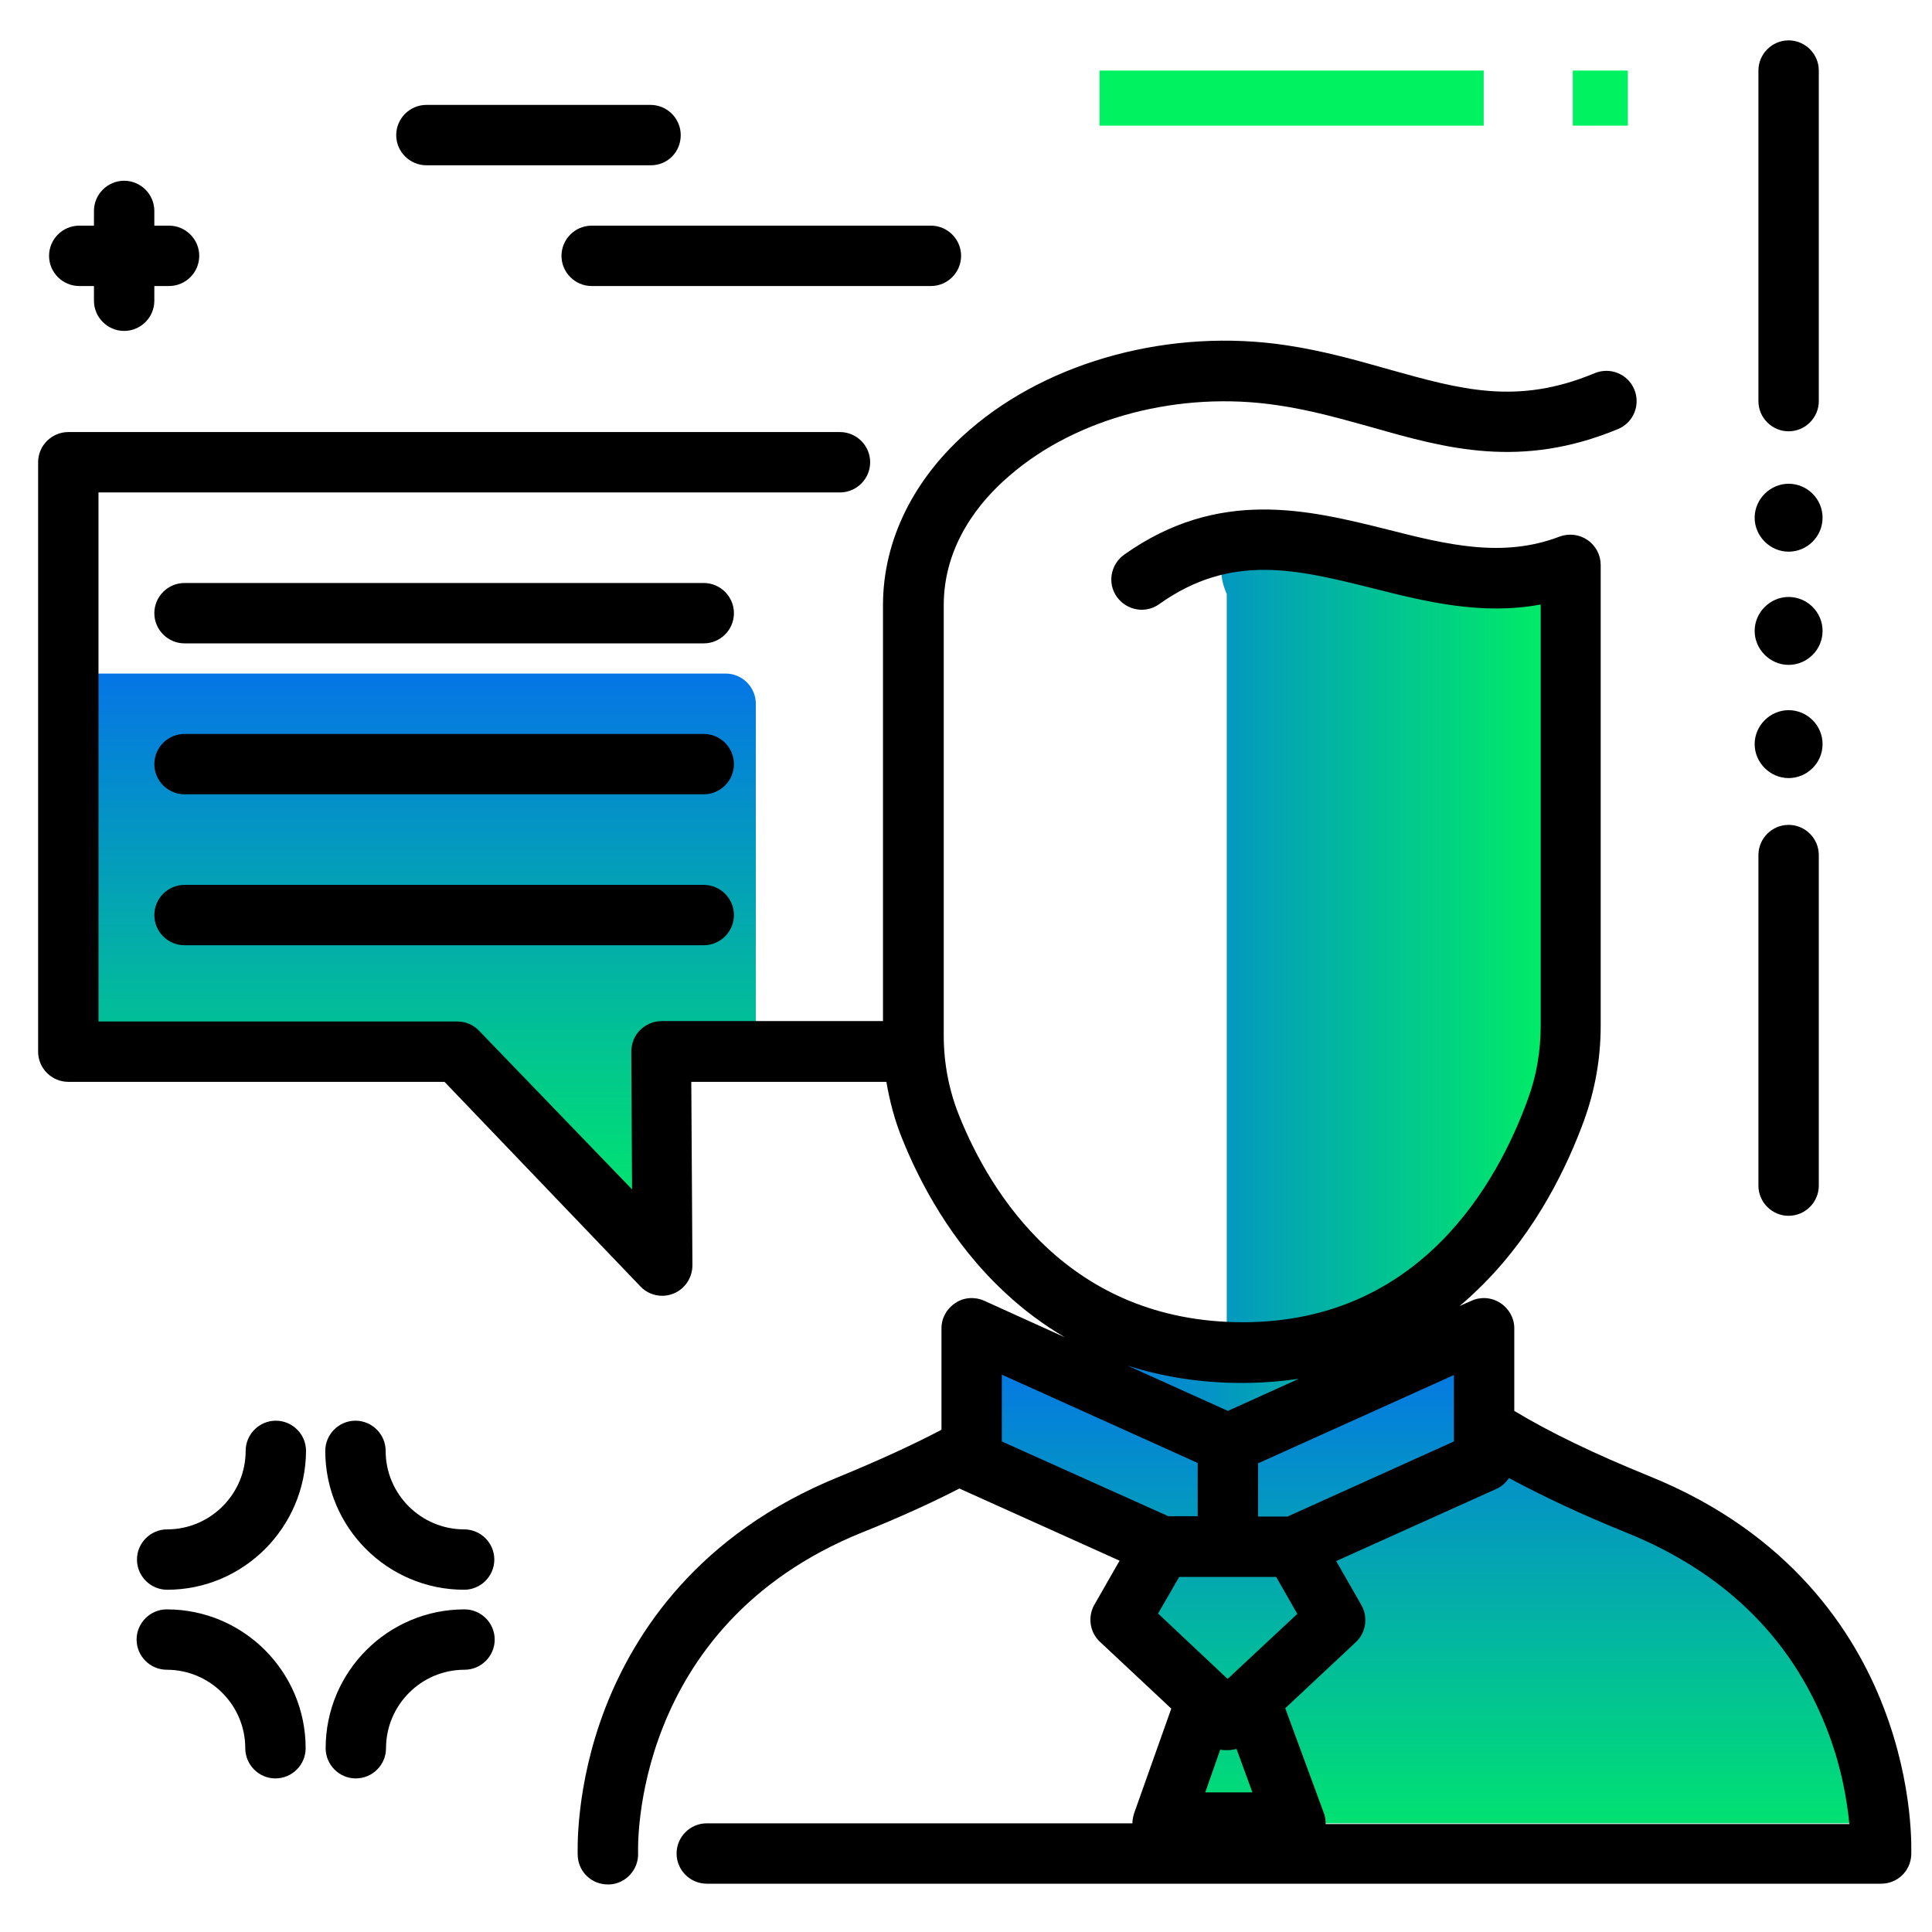 <svg version="1.1" id="Layer_1" xmlns="http://www.w3.org/2000/svg" xmlns:xlink="http://www.w3.org/1999/xlink" x="0px" y="0px" viewBox="0 0 512 512" enable-background="new 0 0 512 512" xml:space="preserve">
<g>
	<linearGradient id="SVGID_1_" gradientUnits="userSpaceOnUse" x1="415.24" y1="265.724" x2="289.254" y2="265.724" class="gradient-element">
		<stop offset="0" class="primary-color-gradient" style="stop-color: #00F260"></stop>
		<stop offset="1" class="secondary-color-gradient" style="stop-color: #0575E6"></stop>
	</linearGradient>
	<path fill="url(#SVGID_1_)" d="M409,278.5c-6.5,54.7-54,74.2-74.5,80.1c9.3-0.1,18.3-1.6,24.9-5.4c22-12.9,0,15.9,0,15.9l-34,13.6
		l-36.6-21.8h2.7l-2.7-8.9c0,0,17.5,5.1,36.3,6.4v-201c0,0-3.1-6.6,0-8.3c3.1-1.7,83.9,9.4,83.9,9.4S417.3,208.4,409,278.5z"></path>
	<linearGradient id="SVGID_2_" gradientUnits="userSpaceOnUse" x1="374.93" y1="501.732" x2="374.93" y2="359.231">
		<stop offset="0" class="primary-color-gradient" style="stop-color: #00F260"></stop>
		<stop offset="1" class="secondary-color-gradient" style="stop-color: #0575E6"></stop>
	</linearGradient>
	<path fill="url(#SVGID_2_)" d="M343.3,483.1L343.3,483.1l-35.3,0l11.5-32.5l-22.8-21.3l11-19.3l-50.4-22.8V352l67.9,30.7l47-21.2
		l20.9-9.4v29.2c4.8,3,10.5,6,17.3,8.9c47.4,20.7,76.6,34.5,81.8,93H343.3z"></path>
	<linearGradient id="SVGID_3_" gradientUnits="userSpaceOnUse" x1="107.136" y1="335.323" x2="107.136" y2="178.548">
		<stop offset="0" class="primary-color-gradient" style="stop-color: #00F260"></stop>
		<stop offset="1" class="secondary-color-gradient" style="stop-color: #0575E6"></stop>
	</linearGradient>
	<path fill="url(#SVGID_3_)" d="M192.3,178.5H18c-4.4,0-4,3.6-4,8v94.8h112.5l49,53.9v-53.9h24.8v-94.8
		C200.3,182.1,196.7,178.5,192.3,178.5z"></path>
</g>
<path d="M499.1,452.3c-7.5-19.5-24.4-45.9-62-61.1c-14.3-5.8-26.4-11.6-35.8-17.3V352c0-2.7-1.4-5.2-3.7-6.7
	c-2.3-1.5-5.2-1.7-7.6-0.6l-3.2,1.4c2.2-1.8,4.3-3.8,6.4-5.9c14.2-14.3,22.3-31.5,26.6-43.3c2.9-8,4.4-16.4,4.4-25V149.7
	c0-2.6-1.3-5.1-3.5-6.6c-2.2-1.5-4.9-1.8-7.4-0.9c-15.1,5.8-30,2.1-45.7-1.9c-20.9-5.2-44.6-11.1-69.7,6.7
	c-3.6,2.6-4.5,7.6-1.9,11.2c2.6,3.6,7.6,4.5,11.2,1.9c19.1-13.6,36.5-9.2,56.6-4.2c14.2,3.6,28.9,7.2,44.5,4.3v111.6
	c0,6.7-1.1,13.3-3.4,19.5c-8,22.1-28.5,59.1-75.5,59.1c-46.3,0-67-34.3-75.2-54.7c-2.7-6.7-4.1-13.9-4.1-21.3v-114
	c0-16,9.5-27.6,17.5-34.4c17.8-15.4,45.1-22.5,71-18.6c9,1.3,17.2,3.7,25.2,5.9c19.3,5.5,39.2,11.1,65,0.4c4.1-1.7,6-6.4,4.3-10.5
	s-6.4-6-10.5-4.3c-20.6,8.6-35.5,4.3-54.5-1c-8.5-2.4-17.2-4.9-27.2-6.4c-30.4-4.6-62.6,4-83.8,22.3c-14.9,12.8-23.1,29.3-23.1,46.6
	v110.2h-58.7c-2.1,0-4.2,0.9-5.7,2.4s-2.3,3.6-2.3,5.7l0.2,36.5L127,273.2c-1.5-1.6-3.6-2.5-5.8-2.5H26.1V130.5h196.5
	c4.4,0,8-3.6,8-8s-3.6-8-8-8H18.1c-4.4,0-8,3.6-8,8v156.2c0,4.4,3.6,8,8,8h99.7l51.9,54.2c1.5,1.6,3.6,2.5,5.8,2.5c1,0,2-0.2,3-0.6
	c3-1.2,5-4.2,5-7.5l-0.3-48.6h51.7c0.9,5.2,2.2,10.2,4.2,15.1c4.5,11.2,12.9,27.5,27.3,40.8c4.9,4.6,10.2,8.5,15.8,11.8l-21.4-9.7
	c-2.5-1.1-5.4-0.9-7.6,0.6c-2.3,1.5-3.7,4-3.7,6.7v26.9c-7.8,4.1-16.8,8.2-27,12.4c-37.6,15.2-54.4,41.6-62,61.1
	c-8.2,21.1-7.4,38.6-7.4,39.4c0.2,4.3,3.7,7.6,8,7.6c0.1,0,0.3,0,0.4,0c4.4-0.2,7.8-4,7.6-8.4c0-0.6-2.2-60,59.4-84.9
	c9.5-3.8,18.1-7.7,25.7-11.6c0,0,0,0,0.1,0l42.4,19.1l-6.7,11.7c-1.8,3.2-1.2,7.3,1.5,9.8l18.9,17.7l-9.8,27.6
	c-0.3,0.9-0.5,1.9-0.5,2.8H187.3c-4.4,0-8,3.6-8,8s3.6,8,8,8h311.2c4.3,0,7.8-3.3,8-7.6C506.5,490.9,507.3,473.4,499.1,452.3z
	 M341.2,401.9h-7.8v-14.1l51.9-23.4V382L341.2,401.9z M329.1,366.5c5.2,0,10.2-0.4,15.1-1.1l-18.8,8.5l-26.6-12
	C308.2,364.9,318.3,366.5,329.1,366.5z M265.5,364.3l51.9,23.4v14.1h-7.8L265.5,382V364.3z M312.5,417.9h25.7l5.6,9.8l-18,16.8
	c0,0,0,0,0,0l-0.5,0.4l-18.4-17.3L312.5,417.9z M323.6,463.7c0.3,0.1,0.5,0.1,0.8,0.1c0.1,0,0.1,0,0.2,0c0.3,0,0.6,0,0.8,0
	c0,0,0.1,0,0.1,0c0.1,0,0.1,0,0.2,0c0.3,0,0.5,0,0.8-0.1c0.1,0,0.1,0,0.2,0c0.3-0.1,0.6-0.1,1-0.2c0,0,0,0,0,0l4.2,11.5h-12.5
	l4-11.4C323.5,463.7,323.6,463.7,323.6,463.7z M351.3,483.3c0-1-0.1-2-0.5-2.9l-10.2-27.7l18.7-17.5c2.7-2.5,3.3-6.6,1.5-9.8
	l-6.7-11.7l42.4-19.1c1.4-0.6,2.6-1.7,3.4-2.9c8.9,4.8,19.3,9.7,31.2,14.5c25.7,10.4,43.4,27.7,52.8,51.4
	c4.1,10.3,5.6,19.6,6.2,25.8H351.3z M194.5,242.5c0,4.4-3.6,8-8,8H48.9c-4.4,0-8-3.6-8-8s3.6-8,8-8h137.6
	C190.9,234.5,194.5,238.1,194.5,242.5z M194.5,202.5c0,4.4-3.6,8-8,8H48.9c-4.4,0-8-3.6-8-8s3.6-8,8-8h137.6
	C190.9,194.5,194.5,198.1,194.5,202.5z M194.5,162.5c0,4.4-3.6,8-8,8H48.9c-4.4,0-8-3.6-8-8s3.6-8,8-8h137.6
	C190.9,154.5,194.5,158.1,194.5,162.5z"></path>
<g>
	<path fill="#00F260" class="primary-color" d="M416.8,33.3V18.7h14.6v14.6H416.8z"></path>
	<path fill="#00F260" class="primary-color" d="M291.4,33.3V18.7h101.8v14.6H291.4z"></path>
</g>
<path d="M44.3,421.3c-4.4,0-8-3.6-8-8s3.6-8,8-8c11.4,0,20.8-9.3,20.8-20.8c0-4.4,3.6-8,8-8s8,3.6,8,8
	C81,404.8,64.5,421.3,44.3,421.3z M131,413.3c0-4.4-3.6-8-8-8c-11.4,0-20.8-9.3-20.8-20.8c0-4.4-3.6-8-8-8s-8,3.6-8,8
	c0,20.3,16.5,36.8,36.8,36.8C127.4,421.3,131,417.7,131,413.3z M102.3,463.3c0-11.4,9.3-20.8,20.8-20.8c4.4,0,8-3.6,8-8s-3.6-8-8-8
	c-20.3,0-36.8,16.5-36.8,36.8c0,4.4,3.6,8,8,8S102.3,467.7,102.3,463.3z M81,463.3c0-20.3-16.5-36.8-36.8-36.8c-4.4,0-8,3.6-8,8
	s3.6,8,8,8c11.4,0,20.8,9.3,20.8,20.8c0,4.4,3.6,8,8,8S81,467.7,81,463.3z M483,137.2c0-5-4.1-9-9-9s-9,4.1-9,9s4.1,9,9,9
	S483,142.2,483,137.2z M483,167.2c0-5-4.1-9-9-9s-9,4.1-9,9s4.1,9,9,9S483,172.2,483,167.2z M483,197.2c0-5-4.1-9-9-9s-9,4.1-9,9
	s4.1,9,9,9S483,202.2,483,197.2z M482,106.3V18.7c0-4.4-3.6-8-8-8s-8,3.6-8,8v87.6c0,4.4,3.6,8,8,8S482,110.7,482,106.3z M482,314.2
	v-87.6c0-4.4-3.6-8-8-8s-8,3.6-8,8v87.6c0,4.4,3.6,8,8,8S482,318.6,482,314.2z M254.7,67.8c0-4.4-3.6-8-8-8h-89.9c-4.4,0-8,3.6-8,8
	s3.6,8,8,8h89.9C251.1,75.8,254.7,72.2,254.7,67.8z M180.4,35.8c0-4.4-3.6-8-8-8H113c-4.4,0-8,3.6-8,8s3.6,8,8,8h59.5
	C176.9,43.8,180.4,40.3,180.4,35.8z M52.8,67.8c0-4.4-3.6-8-8-8H21c-4.4,0-8,3.6-8,8s3.6,8,8,8h23.8C49.2,75.8,52.8,72.2,52.8,67.8z
	 M40.9,79.7V55.9c0-4.4-3.6-8-8-8s-8,3.6-8,8v23.8c0,4.4,3.6,8,8,8S40.9,84.1,40.9,79.7z"></path>
</svg>